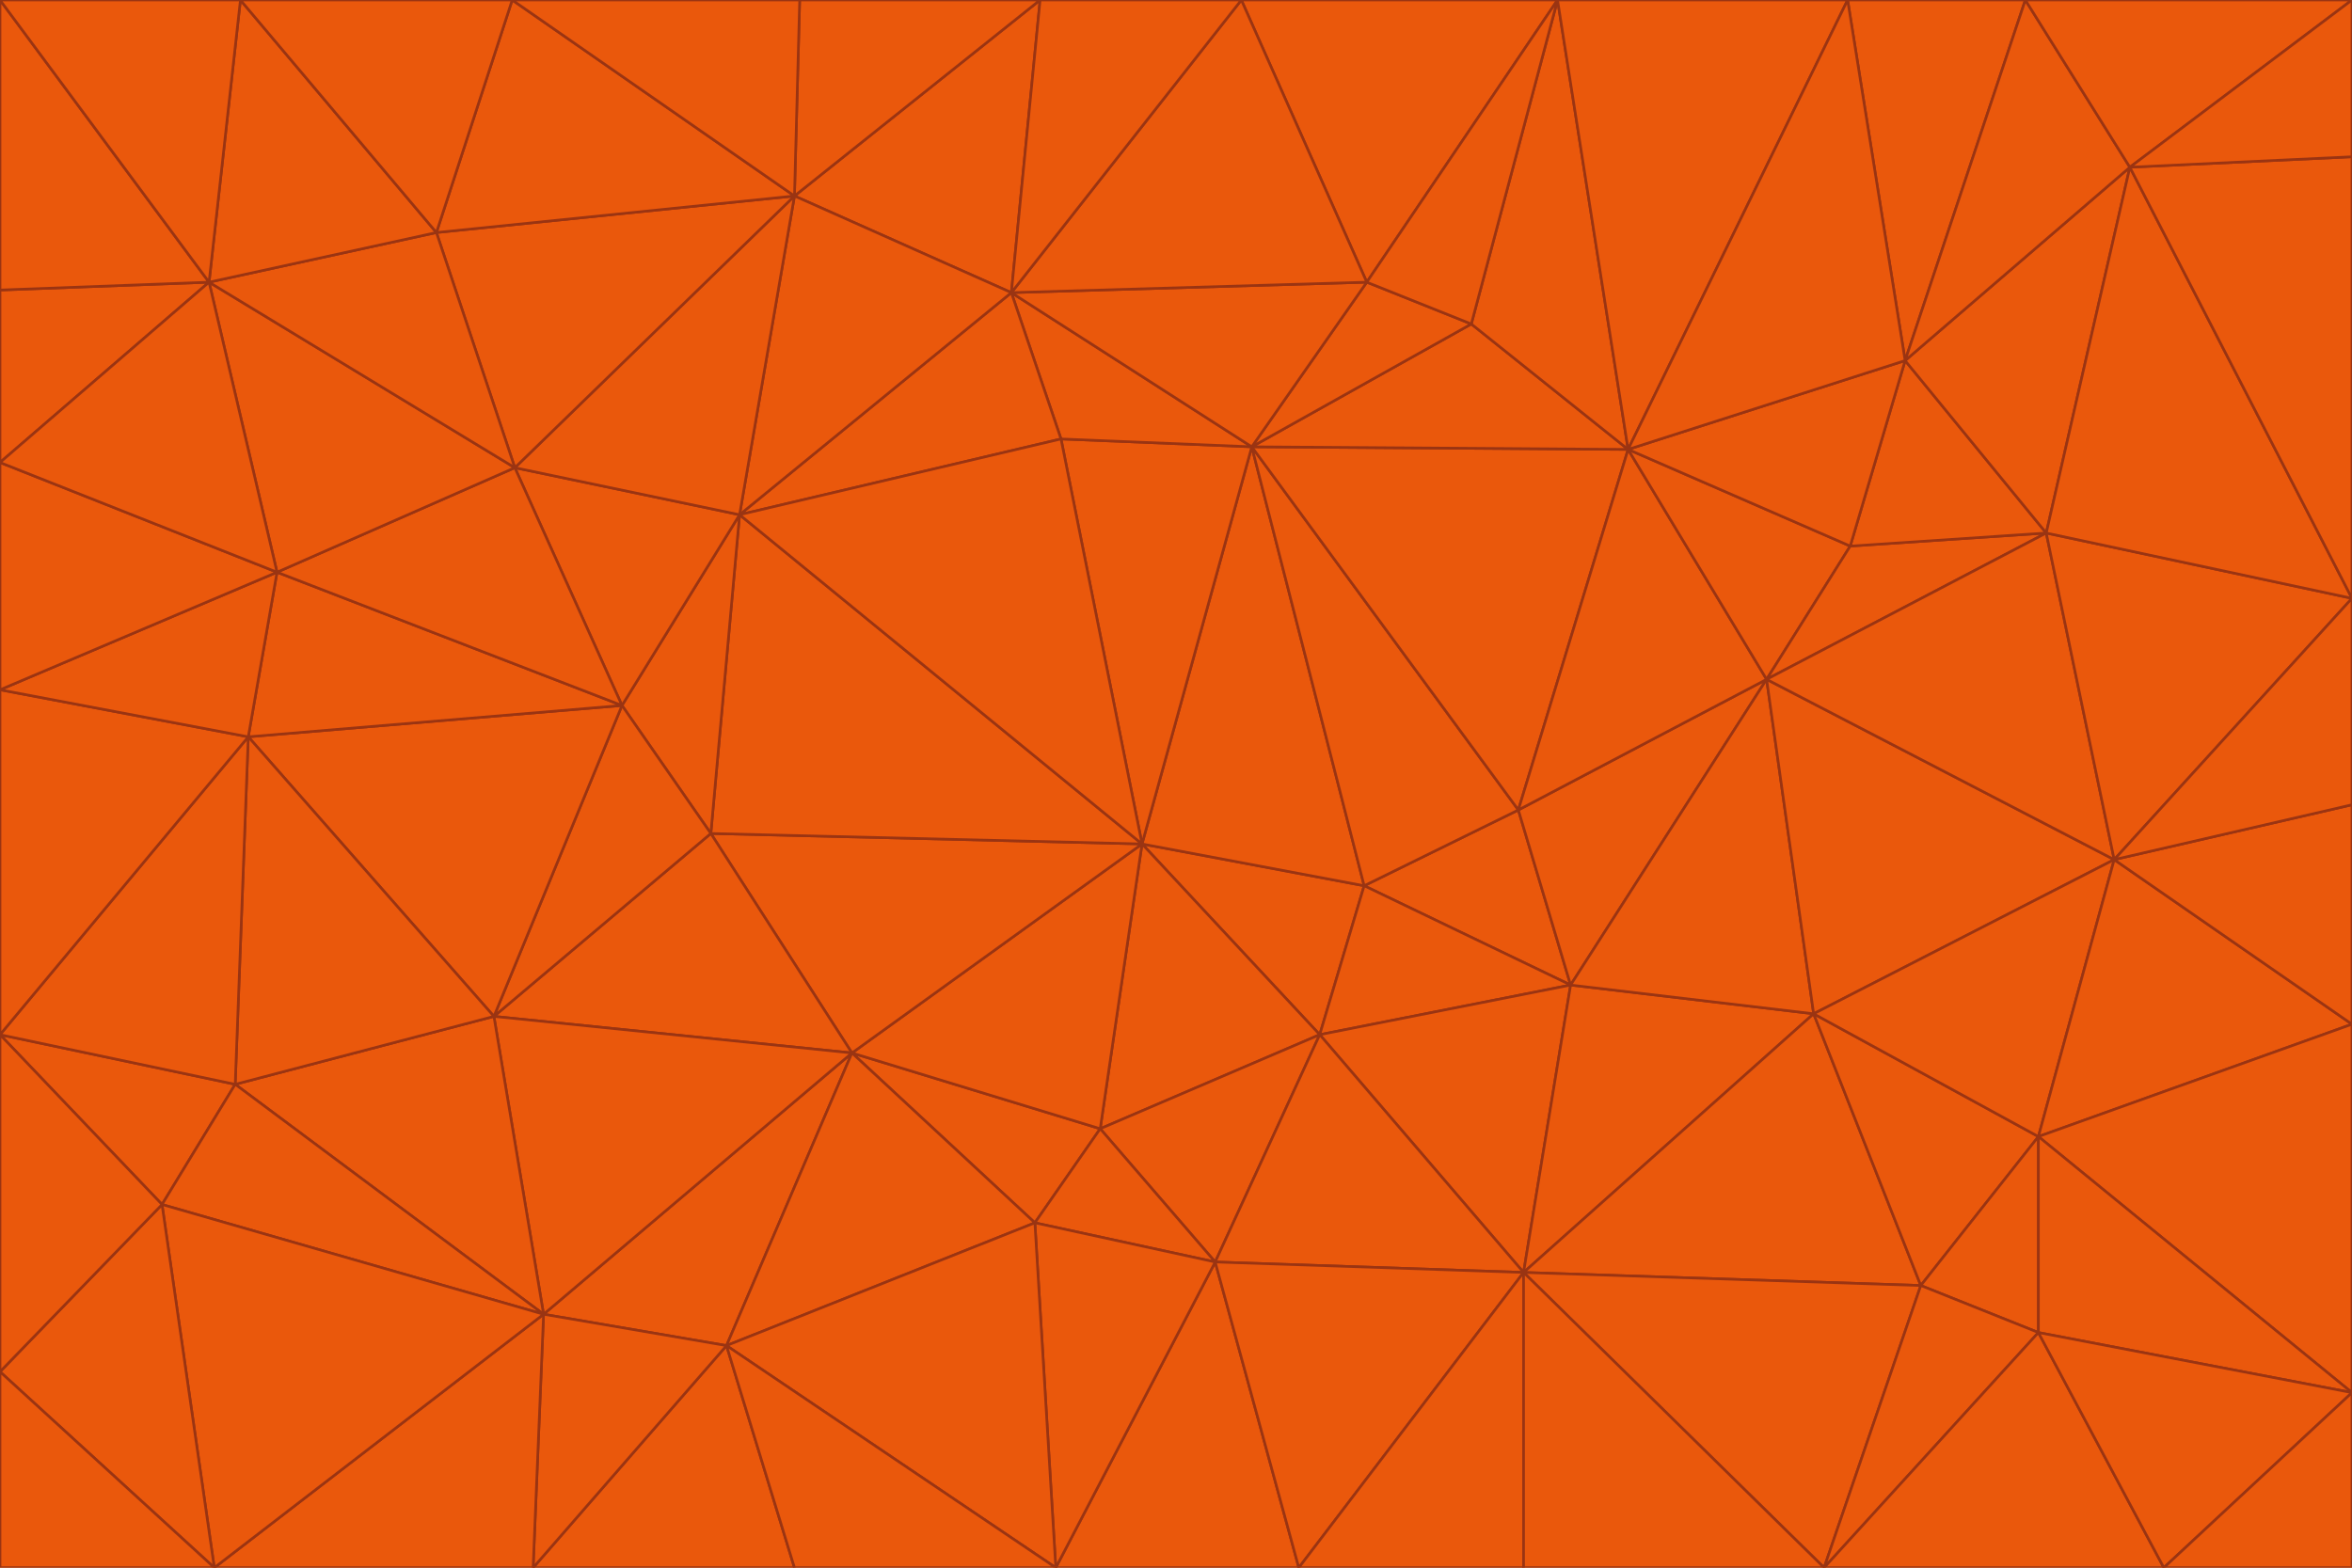 <svg id="visual" viewBox="0 0 900 600" width="900" height="600" xmlns="http://www.w3.org/2000/svg" xmlns:xlink="http://www.w3.org/1999/xlink" version="1.1"><g stroke-width="1" stroke-linejoin="bevel"><path d="M437 323L505 396L522 339Z" fill="#ea580c" stroke="#9a3412"></path><path d="M437 323L421 432L505 396Z" fill="#ea580c" stroke="#9a3412"></path><path d="M601 377L581 310L522 339Z" fill="#ea580c" stroke="#9a3412"></path><path d="M522 339L479 171L437 323Z" fill="#ea580c" stroke="#9a3412"></path><path d="M421 432L465 483L505 396Z" fill="#ea580c" stroke="#9a3412"></path><path d="M505 396L601 377L522 339Z" fill="#ea580c" stroke="#9a3412"></path><path d="M583 487L601 377L505 396Z" fill="#ea580c" stroke="#9a3412"></path><path d="M326 403L396 468L421 432Z" fill="#ea580c" stroke="#9a3412"></path><path d="M421 432L396 468L465 483Z" fill="#ea580c" stroke="#9a3412"></path><path d="M437 323L326 403L421 432Z" fill="#ea580c" stroke="#9a3412"></path><path d="M465 483L583 487L505 396Z" fill="#ea580c" stroke="#9a3412"></path><path d="M581 310L479 171L522 339Z" fill="#ea580c" stroke="#9a3412"></path><path d="M437 323L272 319L326 403Z" fill="#ea580c" stroke="#9a3412"></path><path d="M479 171L406 168L437 323Z" fill="#ea580c" stroke="#9a3412"></path><path d="M283 197L272 319L437 323Z" fill="#ea580c" stroke="#9a3412"></path><path d="M583 487L694 388L601 377Z" fill="#ea580c" stroke="#9a3412"></path><path d="M601 377L676 260L581 310Z" fill="#ea580c" stroke="#9a3412"></path><path d="M581 310L623 172L479 171Z" fill="#ea580c" stroke="#9a3412"></path><path d="M694 388L676 260L601 377Z" fill="#ea580c" stroke="#9a3412"></path><path d="M676 260L623 172L581 310Z" fill="#ea580c" stroke="#9a3412"></path><path d="M479 171L387 112L406 168Z" fill="#ea580c" stroke="#9a3412"></path><path d="M404 600L497 600L465 483Z" fill="#ea580c" stroke="#9a3412"></path><path d="M465 483L497 600L583 487Z" fill="#ea580c" stroke="#9a3412"></path><path d="M583 487L735 492L694 388Z" fill="#ea580c" stroke="#9a3412"></path><path d="M404 600L465 483L396 468Z" fill="#ea580c" stroke="#9a3412"></path><path d="M623 172L563 124L479 171Z" fill="#ea580c" stroke="#9a3412"></path><path d="M387 112L283 197L406 168Z" fill="#ea580c" stroke="#9a3412"></path><path d="M406 168L283 197L437 323Z" fill="#ea580c" stroke="#9a3412"></path><path d="M283 197L238 270L272 319Z" fill="#ea580c" stroke="#9a3412"></path><path d="M208 503L278 515L326 403Z" fill="#ea580c" stroke="#9a3412"></path><path d="M563 124L523 108L479 171Z" fill="#ea580c" stroke="#9a3412"></path><path d="M189 389L326 403L272 319Z" fill="#ea580c" stroke="#9a3412"></path><path d="M326 403L278 515L396 468Z" fill="#ea580c" stroke="#9a3412"></path><path d="M278 515L404 600L396 468Z" fill="#ea580c" stroke="#9a3412"></path><path d="M523 108L387 112L479 171Z" fill="#ea580c" stroke="#9a3412"></path><path d="M497 600L583 600L583 487Z" fill="#ea580c" stroke="#9a3412"></path><path d="M676 260L708 209L623 172Z" fill="#ea580c" stroke="#9a3412"></path><path d="M623 172L596 0L563 124Z" fill="#ea580c" stroke="#9a3412"></path><path d="M783 204L708 209L676 260Z" fill="#ea580c" stroke="#9a3412"></path><path d="M238 270L189 389L272 319Z" fill="#ea580c" stroke="#9a3412"></path><path d="M698 600L735 492L583 487Z" fill="#ea580c" stroke="#9a3412"></path><path d="M694 388L809 329L676 260Z" fill="#ea580c" stroke="#9a3412"></path><path d="M204 600L304 600L278 515Z" fill="#ea580c" stroke="#9a3412"></path><path d="M278 515L304 600L404 600Z" fill="#ea580c" stroke="#9a3412"></path><path d="M189 389L208 503L326 403Z" fill="#ea580c" stroke="#9a3412"></path><path d="M735 492L780 435L694 388Z" fill="#ea580c" stroke="#9a3412"></path><path d="M398 0L304 75L387 112Z" fill="#ea580c" stroke="#9a3412"></path><path d="M387 112L304 75L283 197Z" fill="#ea580c" stroke="#9a3412"></path><path d="M283 197L197 179L238 270Z" fill="#ea580c" stroke="#9a3412"></path><path d="M238 270L95 282L189 389Z" fill="#ea580c" stroke="#9a3412"></path><path d="M304 75L197 179L283 197Z" fill="#ea580c" stroke="#9a3412"></path><path d="M583 600L698 600L583 487Z" fill="#ea580c" stroke="#9a3412"></path><path d="M735 492L780 510L780 435Z" fill="#ea580c" stroke="#9a3412"></path><path d="M783 204L729 138L708 209Z" fill="#ea580c" stroke="#9a3412"></path><path d="M708 209L729 138L623 172Z" fill="#ea580c" stroke="#9a3412"></path><path d="M596 0L475 0L523 108Z" fill="#ea580c" stroke="#9a3412"></path><path d="M523 108L475 0L387 112Z" fill="#ea580c" stroke="#9a3412"></path><path d="M780 435L809 329L694 388Z" fill="#ea580c" stroke="#9a3412"></path><path d="M698 600L780 510L735 492Z" fill="#ea580c" stroke="#9a3412"></path><path d="M780 435L900 392L809 329Z" fill="#ea580c" stroke="#9a3412"></path><path d="M809 329L783 204L676 260Z" fill="#ea580c" stroke="#9a3412"></path><path d="M596 0L523 108L563 124Z" fill="#ea580c" stroke="#9a3412"></path><path d="M475 0L398 0L387 112Z" fill="#ea580c" stroke="#9a3412"></path><path d="M208 503L204 600L278 515Z" fill="#ea580c" stroke="#9a3412"></path><path d="M82 600L204 600L208 503Z" fill="#ea580c" stroke="#9a3412"></path><path d="M707 0L596 0L623 172Z" fill="#ea580c" stroke="#9a3412"></path><path d="M106 219L95 282L238 270Z" fill="#ea580c" stroke="#9a3412"></path><path d="M189 389L90 415L208 503Z" fill="#ea580c" stroke="#9a3412"></path><path d="M95 282L90 415L189 389Z" fill="#ea580c" stroke="#9a3412"></path><path d="M197 179L106 219L238 270Z" fill="#ea580c" stroke="#9a3412"></path><path d="M80 108L106 219L197 179Z" fill="#ea580c" stroke="#9a3412"></path><path d="M167 89L197 179L304 75Z" fill="#ea580c" stroke="#9a3412"></path><path d="M398 0L306 0L304 75Z" fill="#ea580c" stroke="#9a3412"></path><path d="M196 0L167 89L304 75Z" fill="#ea580c" stroke="#9a3412"></path><path d="M775 0L707 0L729 138Z" fill="#ea580c" stroke="#9a3412"></path><path d="M729 138L707 0L623 172Z" fill="#ea580c" stroke="#9a3412"></path><path d="M0 396L62 461L90 415Z" fill="#ea580c" stroke="#9a3412"></path><path d="M90 415L62 461L208 503Z" fill="#ea580c" stroke="#9a3412"></path><path d="M0 396L90 415L95 282Z" fill="#ea580c" stroke="#9a3412"></path><path d="M900 533L900 392L780 435Z" fill="#ea580c" stroke="#9a3412"></path><path d="M809 329L900 229L783 204Z" fill="#ea580c" stroke="#9a3412"></path><path d="M783 204L815 64L729 138Z" fill="#ea580c" stroke="#9a3412"></path><path d="M900 533L780 435L780 510Z" fill="#ea580c" stroke="#9a3412"></path><path d="M900 392L900 308L809 329Z" fill="#ea580c" stroke="#9a3412"></path><path d="M698 600L828 600L780 510Z" fill="#ea580c" stroke="#9a3412"></path><path d="M900 308L900 229L809 329Z" fill="#ea580c" stroke="#9a3412"></path><path d="M900 229L815 64L783 204Z" fill="#ea580c" stroke="#9a3412"></path><path d="M306 0L196 0L304 75Z" fill="#ea580c" stroke="#9a3412"></path><path d="M167 89L80 108L197 179Z" fill="#ea580c" stroke="#9a3412"></path><path d="M828 600L900 533L780 510Z" fill="#ea580c" stroke="#9a3412"></path><path d="M62 461L82 600L208 503Z" fill="#ea580c" stroke="#9a3412"></path><path d="M815 64L775 0L729 138Z" fill="#ea580c" stroke="#9a3412"></path><path d="M92 0L80 108L167 89Z" fill="#ea580c" stroke="#9a3412"></path><path d="M0 264L0 396L95 282Z" fill="#ea580c" stroke="#9a3412"></path><path d="M0 264L95 282L106 219Z" fill="#ea580c" stroke="#9a3412"></path><path d="M62 461L0 525L82 600Z" fill="#ea580c" stroke="#9a3412"></path><path d="M0 177L0 264L106 219Z" fill="#ea580c" stroke="#9a3412"></path><path d="M828 600L900 600L900 533Z" fill="#ea580c" stroke="#9a3412"></path><path d="M0 396L0 525L62 461Z" fill="#ea580c" stroke="#9a3412"></path><path d="M0 111L0 177L80 108Z" fill="#ea580c" stroke="#9a3412"></path><path d="M80 108L0 177L106 219Z" fill="#ea580c" stroke="#9a3412"></path><path d="M900 229L900 60L815 64Z" fill="#ea580c" stroke="#9a3412"></path><path d="M815 64L900 0L775 0Z" fill="#ea580c" stroke="#9a3412"></path><path d="M196 0L92 0L167 89Z" fill="#ea580c" stroke="#9a3412"></path><path d="M0 525L0 600L82 600Z" fill="#ea580c" stroke="#9a3412"></path><path d="M0 0L0 111L80 108Z" fill="#ea580c" stroke="#9a3412"></path><path d="M900 60L900 0L815 64Z" fill="#ea580c" stroke="#9a3412"></path><path d="M92 0L0 0L80 108Z" fill="#ea580c" stroke="#9a3412"></path></g></svg>